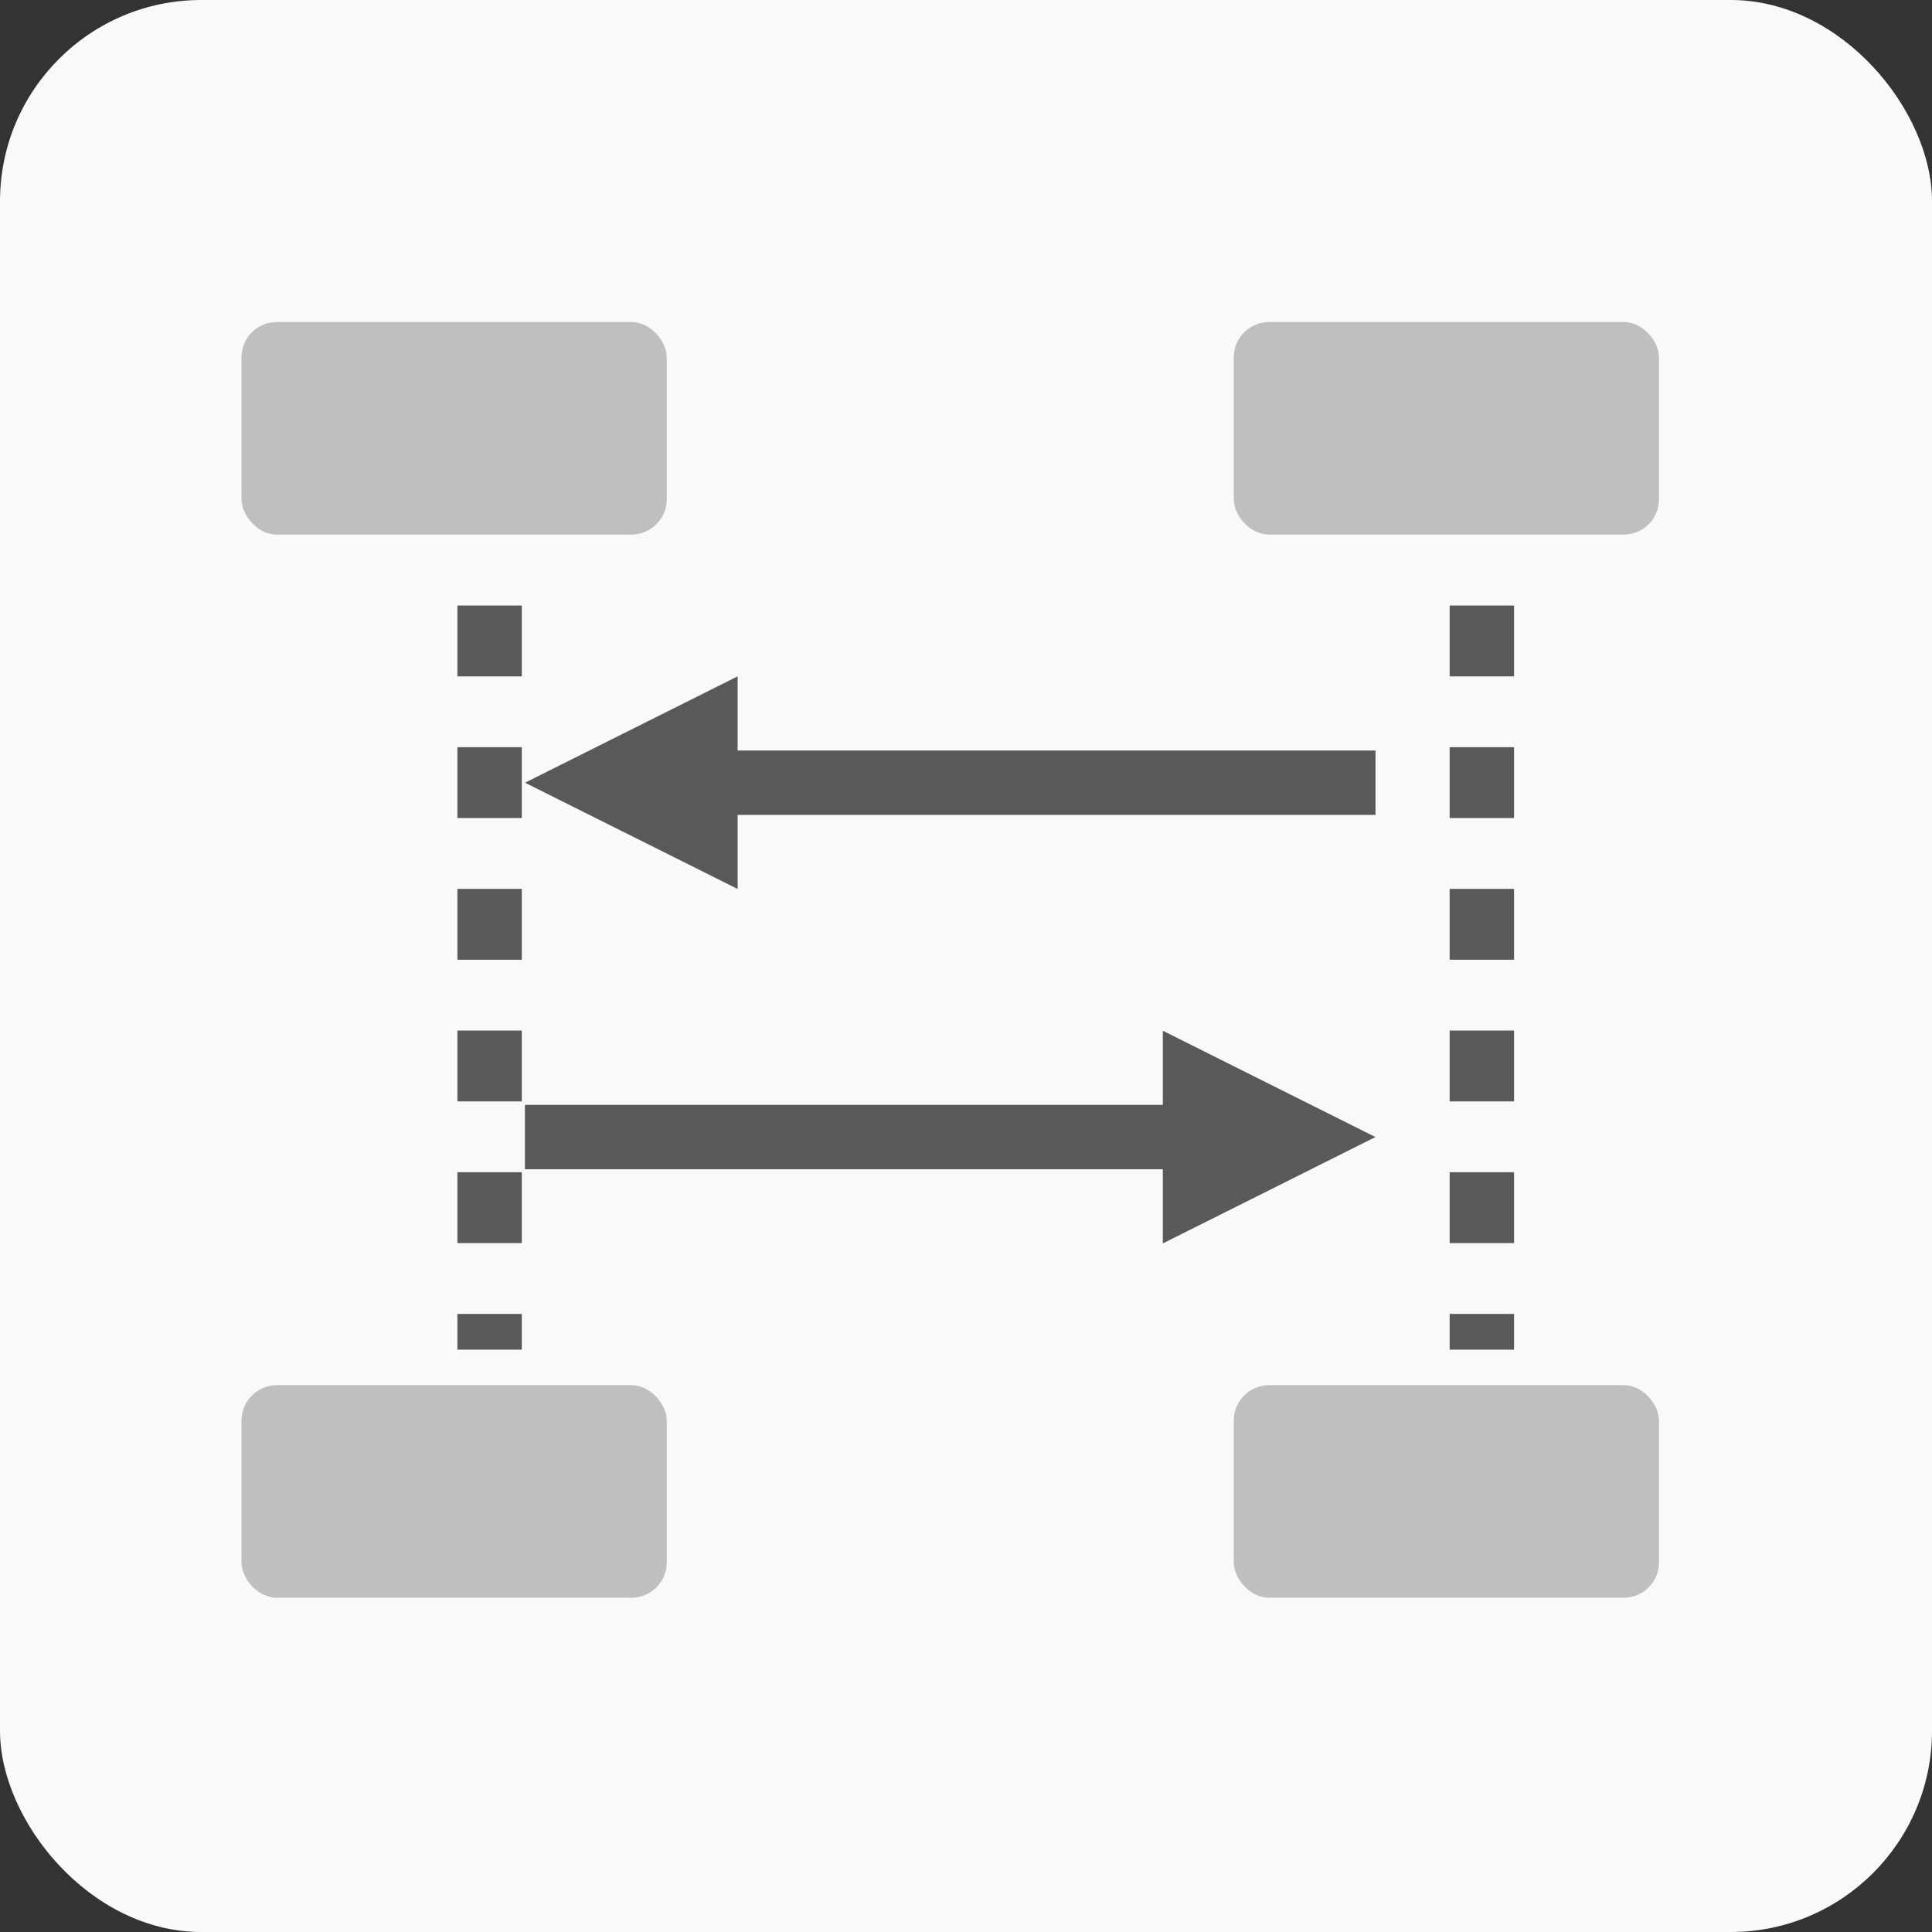 <?xml version="1.0" encoding="UTF-8"?>
<svg width="24px" height="24px" viewBox="0 0 24 24" version="1.1" xmlns="http://www.w3.org/2000/svg" xmlns:xlink="http://www.w3.org/1999/xlink">
    <rect x="0" y="0" width="24" height="24" fill="#333333" stroke="none"/>
    <!-- Generator: Sketch 56.2 (81672) - https://sketch.com -->
    <title>编组 14</title>
    <desc>Created with Sketch.</desc>
    <g id="支持的本地文件信息透出" stroke="none" stroke-width="1" fill="none" fill-rule="evenodd">
        <g id="本地文件支持信息透出" transform="translate(-1777, -363)">
            <g id="编组-14" transform="translate(1777, 363)">
                <g id="编组-7备份-4" fill="#F9F9F9">
                    <rect id="矩形" x="0" y="0" width="24" height="24" rx="2.5"></rect>
                </g>
                <g id="Group-29" transform="translate(3, 4)">
                    <rect id="Rectangle" fill="#BFBFBF" x="0" y="0" width="5.283" height="2.641" rx="0.44"></rect>
                    <rect id="Rectangle-Copy-2" fill="#BFBFBF" x="0" y="13.207" width="5.283" height="2.641" rx="0.44"></rect>
                    <rect id="Rectangle-Copy" fill="#BFBFBF" x="12.326" y="0" width="5.283" height="2.641" rx="0.44"></rect>
                    <rect id="Rectangle-Copy-3" fill="#BFBFBF" x="12.326" y="13.207" width="5.283" height="2.641" rx="0.44"></rect>
                    <path d="M3.082,3.522 L3.082,12.766" id="Path-14" stroke="#595959" stroke-width="0.8" stroke-dasharray="0.88"></path>
                    <path d="M15.408,3.522 L15.408,12.766" id="Path-14-Copy" stroke="#595959" stroke-width="0.8" stroke-dasharray="0.88"></path>
                    <path d="M4.842,5.723 L14.087,5.723" id="Path-15" stroke="#595959" stroke-width="0.8"></path>
                    <polygon id="Rectangle" fill="#595959" points="3.522 5.723 6.163 4.402 6.163 7.043"></polygon>
                    <path d="M3.962,10.125 L13.207,10.125" id="Path-15" stroke="#595959" stroke-width="0.8" transform="translate(8.364, 10.125) scale(-1, 1) translate(-8.364, -10.125) "></path>
                    <polygon id="Rectangle" fill="#595959" transform="translate(12.766, 10.125) scale(-1, 1) translate(-12.766, -10.125) " points="11.446 10.125 14.087 8.804 14.087 11.446"></polygon>
                </g>
            </g>
        </g>
    </g>
</svg>
